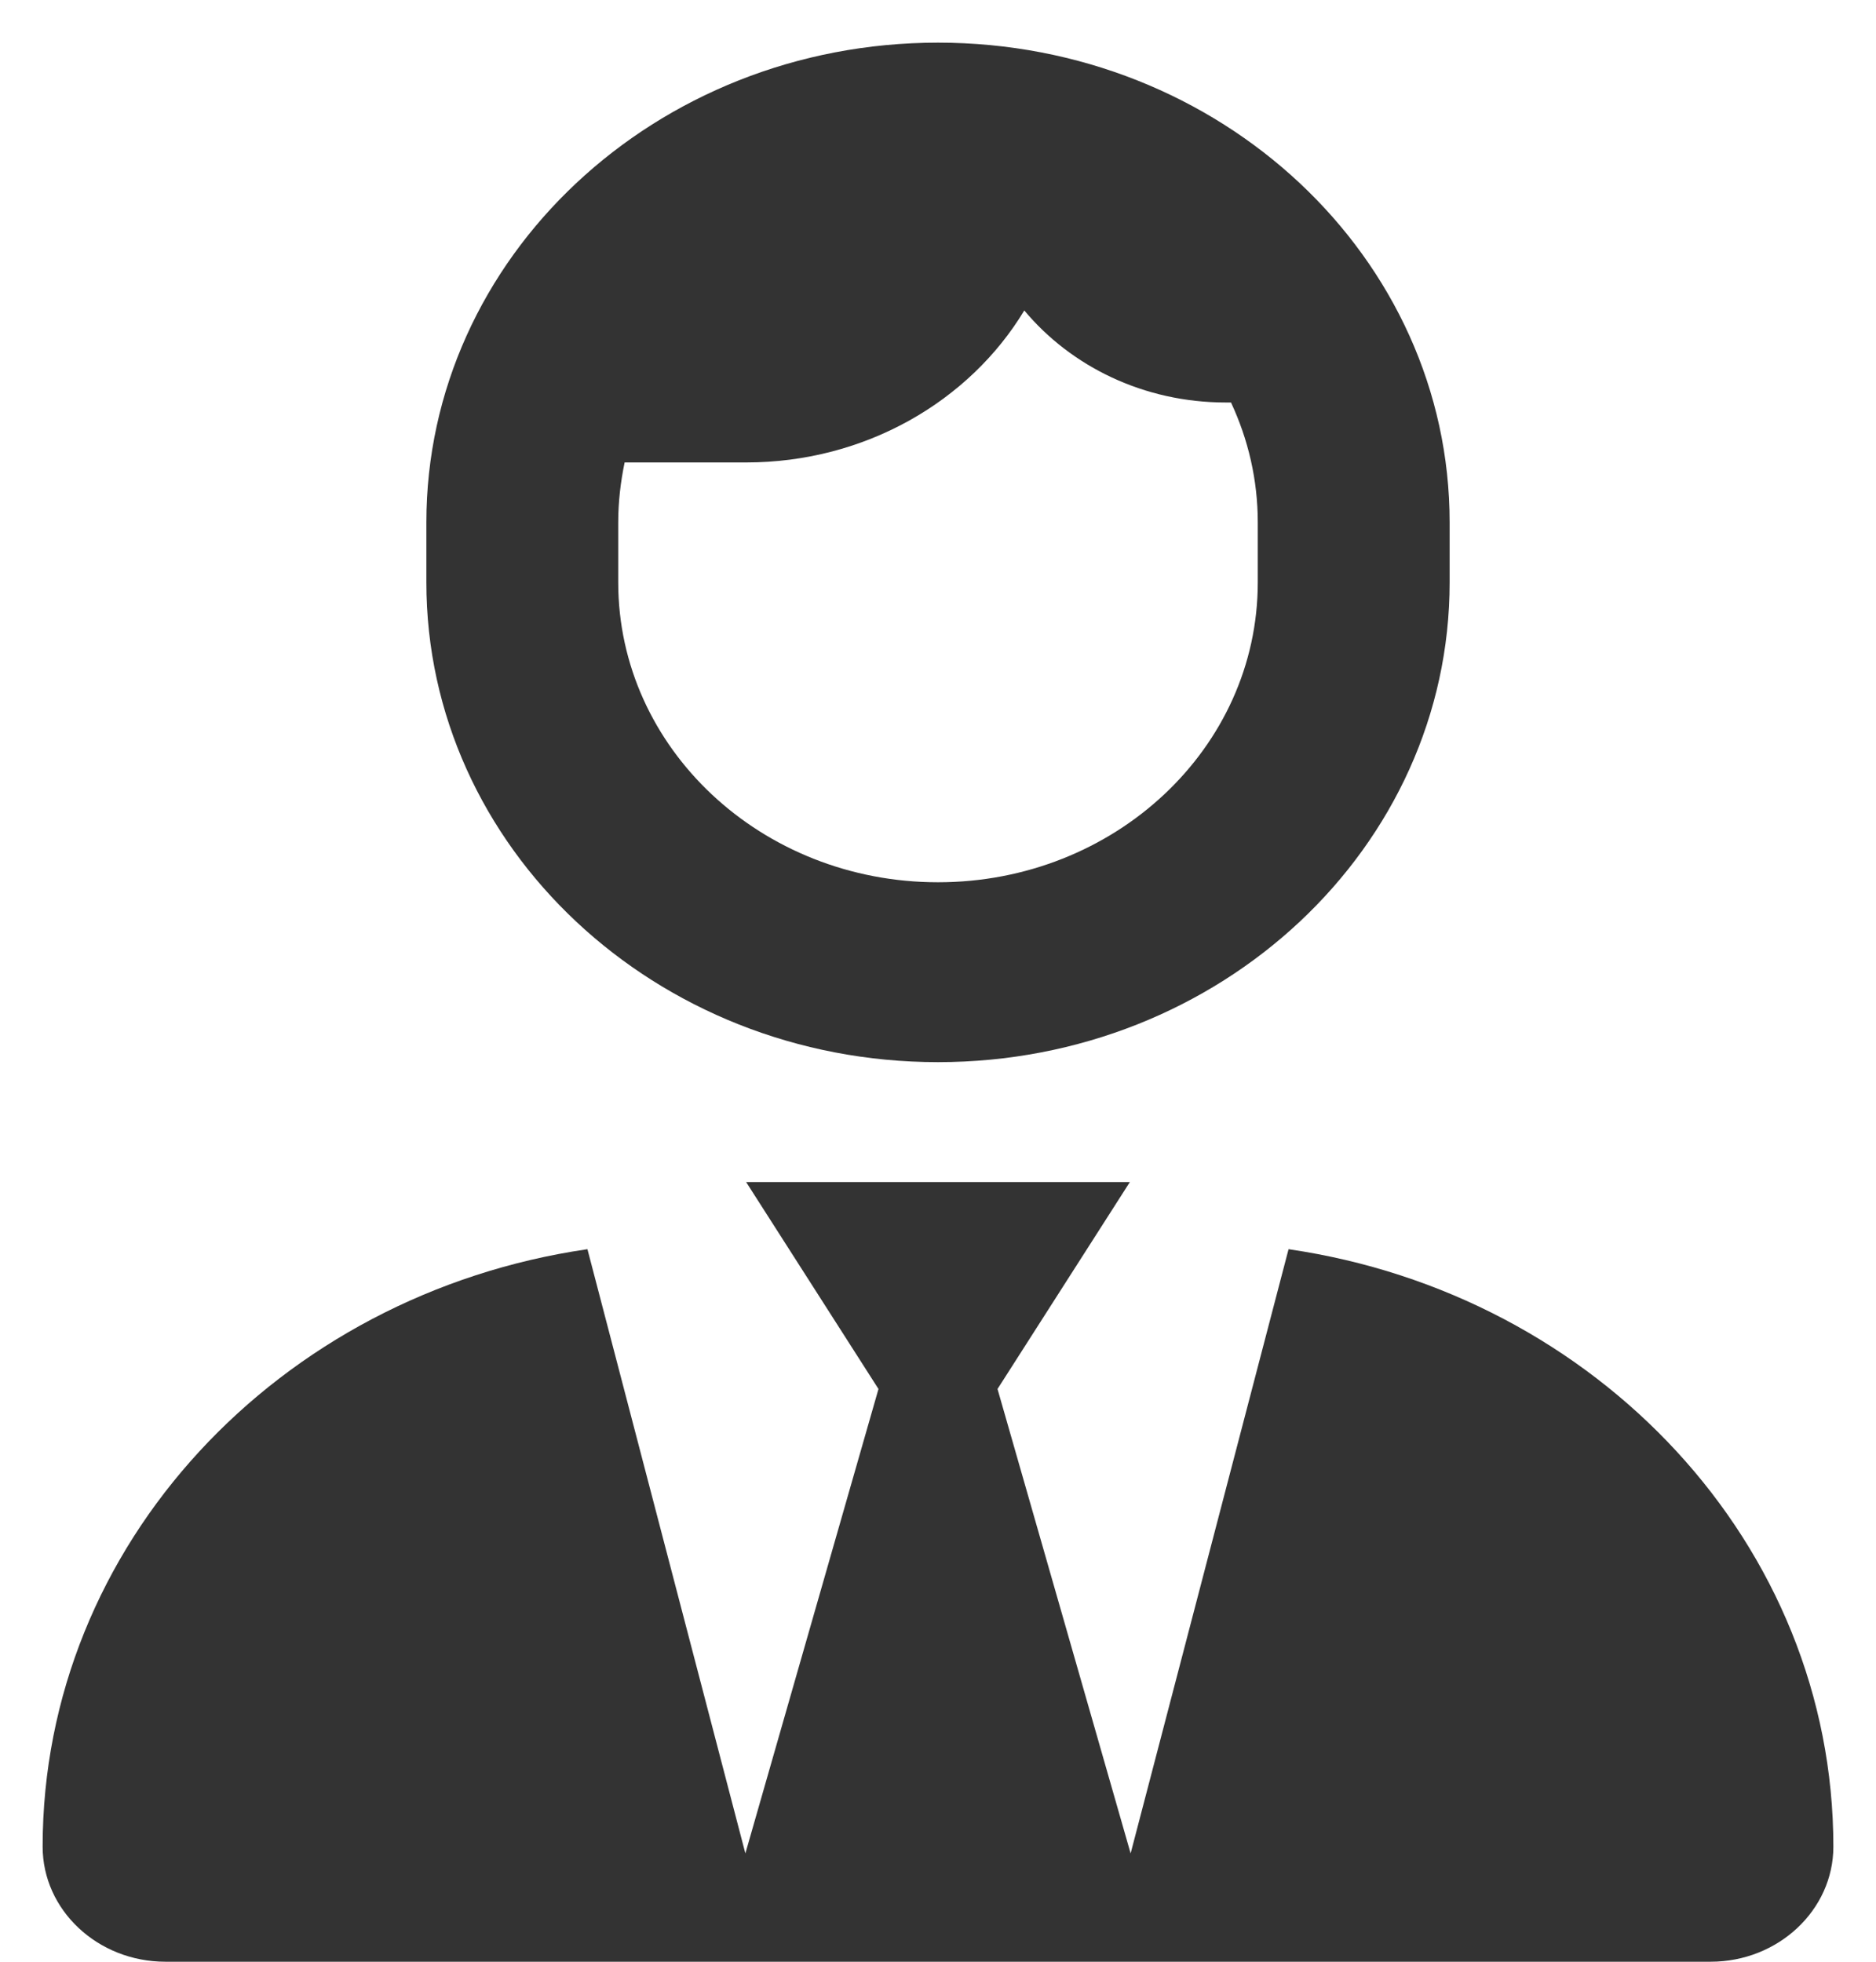 <svg width="22" height="23" viewBox="0 0 22 23" fill="none" xmlns="http://www.w3.org/2000/svg">
<path d="M17 6.125V6.828C17 9.935 14.314 12.453 11 12.453C7.686 12.453 5 9.935 5 6.828V6.125C5 3.019 7.686 0.5 11 0.5C14.314 0.5 17 3.019 17 6.125ZM14.75 6.828V6.125C14.75 5.624 14.637 5.149 14.436 4.719H14.375C13.414 4.719 12.561 4.297 12.012 3.64C11.37 4.704 10.147 5.422 8.75 5.422H7.325C7.278 5.65 7.25 5.883 7.25 6.125V6.828C7.25 8.771 8.928 10.344 11 10.344C13.072 10.344 14.75 8.771 14.75 6.828ZM1.94 23C1.145 23 0.5 22.394 0.5 21.651C0.5 18.109 3.27 15.173 6.889 14.646L8.741 21.73L10.302 16.285L8.75 13.859H13.25L11.698 16.285L13.259 21.73L15.111 14.646C18.73 15.173 21.5 18.109 21.5 21.651C21.5 22.394 20.853 23 20.061 23H1.94Z" fill="#333333"/>
</svg>
